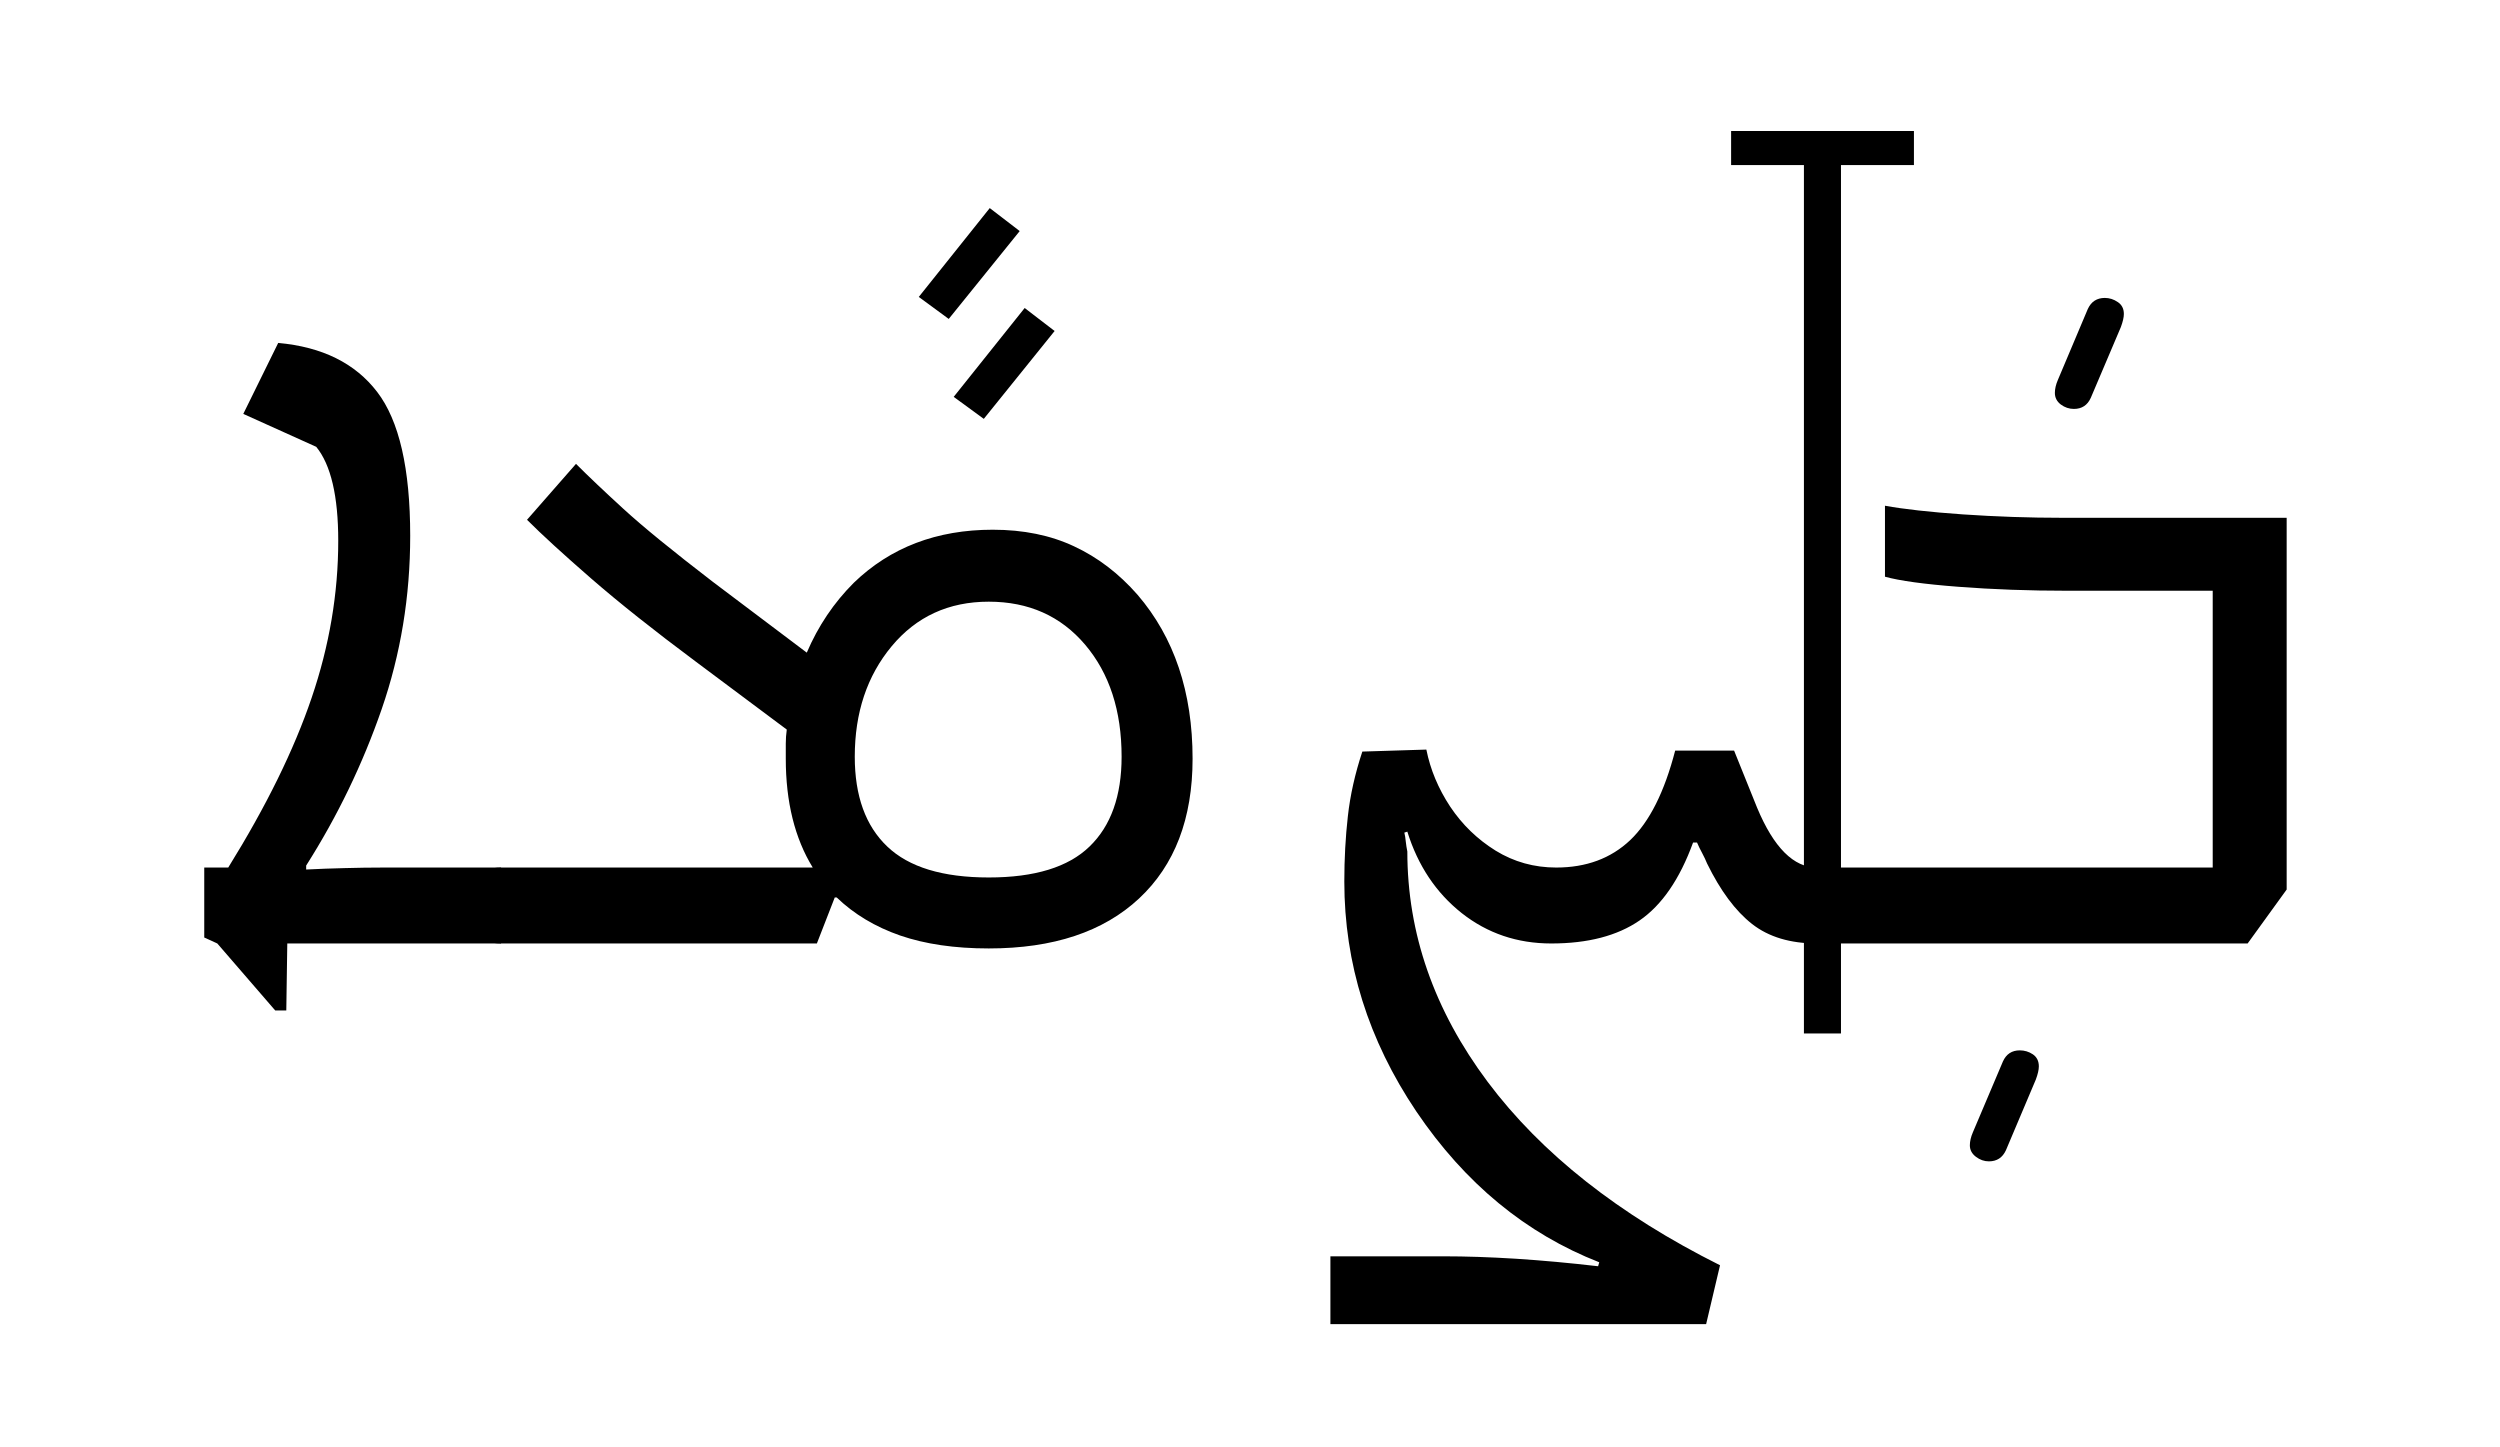 <?xml version="1.0" encoding="UTF-8"?>
<svg xmlns="http://www.w3.org/2000/svg" xmlns:xlink="http://www.w3.org/1999/xlink" width="275.203pt" height="159.312pt" viewBox="0 0 275.203 159.312" version="1.1">
<defs>
<g>
<symbol overflow="visible" id="glyph0-0">
<path style="stroke:none;" d="M 55.547 -78.547 L 55.547 0 L 10.344 0 L 10.344 -78.547 Z M 49.938 -72.938 L 15.953 -72.938 L 15.953 -5.609 L 49.938 -5.609 Z M 49.938 -72.938 "/>
</symbol>
<symbol overflow="visible" id="glyph0-1">
<path style="stroke:none;" d="M 15.516 7.375 L 14.297 7.375 L 7.922 0 L 6.484 -0.656 L 6.484 -8.359 L 9.125 -8.359 C 13.312 -15.109 16.375 -21.344 18.312 -27.062 C 20.258 -32.781 21.234 -38.535 21.234 -44.328 C 21.234 -49.242 20.426 -52.691 18.812 -54.672 L 10.781 -58.297 L 14.625 -66.109 C 19.469 -65.672 23.098 -63.875 25.516 -60.719 C 27.941 -57.562 29.156 -52.281 29.156 -44.875 C 29.156 -38.207 28.109 -31.848 26.016 -25.797 C 23.922 -19.742 21.148 -14.004 17.703 -8.578 L 17.703 -8.141 C 19.098 -8.211 20.508 -8.266 21.938 -8.297 C 23.375 -8.336 24.789 -8.359 26.188 -8.359 L 39.156 -8.359 L 39.156 0 L 15.625 0 Z M 15.516 7.375 "/>
</symbol>
<symbol overflow="visible" id="glyph0-2">
<path style="stroke:none;" d="M 2.969 -80.297 L -4.844 -70.625 L -8.141 -73.047 L -0.328 -82.828 Z M 6.812 -69.297 L -0.984 -59.625 L -4.297 -62.047 L 3.516 -71.828 Z M 6.812 -69.297 "/>
</symbol>
<symbol overflow="visible" id="glyph0-3">
<path style="stroke:none;" d="M 0 0 C -1.176 0 -2.188 -0.363 -3.031 -1.094 C -3.875 -1.832 -4.297 -2.863 -4.297 -4.188 C -4.297 -5.426 -3.875 -6.43 -3.031 -7.203 C -2.188 -7.973 -1.176 -8.359 0 -8.359 L 34.312 -8.359 C 32.332 -11.586 31.344 -15.582 31.344 -20.344 C 31.344 -20.938 31.344 -21.488 31.344 -22 C 31.344 -22.508 31.379 -23.023 31.453 -23.547 L 21.453 -31.016 C 16.828 -34.461 12.973 -37.523 9.891 -40.203 C 6.816 -42.879 4.473 -45.023 2.859 -46.641 L 8.25 -52.797 C 9.57 -51.473 11.312 -49.82 13.469 -47.844 C 15.633 -45.863 18.914 -43.188 23.312 -39.812 L 33.656 -32.016 C 34.906 -34.941 36.629 -37.504 38.828 -39.703 C 42.859 -43.598 47.957 -45.547 54.125 -45.547 C 57.5 -45.547 60.484 -44.938 63.078 -43.719 C 65.68 -42.508 68.008 -40.734 70.062 -38.391 C 74.102 -33.691 76.125 -27.676 76.125 -20.344 C 76.125 -13.75 74.16 -8.617 70.234 -4.953 C 66.305 -1.285 60.789 0.547 53.688 0.547 C 49.938 0.547 46.688 0.07 43.938 -0.875 C 41.188 -1.832 38.859 -3.227 36.953 -5.062 L 36.734 -5.062 L 34.766 0 Z M 68.312 -20.562 C 68.312 -25.625 66.973 -29.734 64.297 -32.891 C 61.617 -36.047 58.082 -37.625 53.688 -37.625 C 49.281 -37.625 45.719 -35.988 43 -32.719 C 40.289 -29.457 38.938 -25.406 38.938 -20.562 C 38.938 -16.238 40.129 -12.941 42.516 -10.672 C 44.898 -8.398 48.625 -7.266 53.688 -7.266 C 58.738 -7.266 62.438 -8.398 64.781 -10.672 C 67.133 -12.941 68.312 -16.238 68.312 -20.562 Z M 68.312 -20.562 "/>
</symbol>
<symbol overflow="visible" id="glyph0-4">
<path style="stroke:none;" d="M 7.594 34.438 L 20.125 34.438 C 22.477 34.438 25.102 34.523 28 34.703 C 30.895 34.891 33.914 35.164 37.062 35.531 L 37.188 35.094 C 29.113 31.938 22.398 26.398 17.047 18.484 C 11.766 10.629 9.125 2.195 9.125 -6.812 C 9.125 -9.312 9.254 -11.711 9.516 -14.016 C 9.773 -16.328 10.305 -18.695 11.109 -21.125 L 18.156 -21.344 C 18.594 -19.145 19.469 -17.051 20.781 -15.062 C 22.102 -13.082 23.77 -11.469 25.781 -10.219 C 27.801 -8.977 30.023 -8.359 32.453 -8.359 C 35.754 -8.359 38.469 -9.363 40.594 -11.375 C 42.719 -13.395 44.367 -16.68 45.547 -21.234 L 52.031 -21.234 L 54.562 -14.953 C 56.395 -10.555 58.594 -8.359 61.156 -8.359 L 61.156 0 C 58.227 0 55.848 -0.711 54.016 -2.141 C 52.18 -3.578 50.531 -5.797 49.062 -8.797 C 48.914 -9.16 48.734 -9.547 48.516 -9.953 C 48.297 -10.359 48.109 -10.742 47.953 -11.109 L 47.516 -11.109 C 46.047 -7.078 44.082 -4.219 41.625 -2.531 C 39.176 -0.844 35.938 0 31.906 0 C 28.164 0 24.879 -1.113 22.047 -3.344 C 19.223 -5.582 17.227 -8.57 16.062 -12.312 L 15.734 -12.203 C 15.805 -11.91 15.859 -11.582 15.891 -11.219 C 15.93 -10.852 15.988 -10.488 16.062 -10.125 C 16.062 -1.102 19.008 7.348 24.906 15.234 C 30.812 23.117 39.336 29.848 50.484 35.422 L 48.953 41.906 L 7.594 41.906 Z M 7.594 34.438 "/>
</symbol>
<symbol overflow="visible" id="glyph0-5">
<path style="stroke:none;" d="M -1.438 -85.688 L -9.453 -85.688 L -9.453 -89.438 L 10.672 -89.438 L 10.672 -85.688 L 2.641 -85.688 L 2.641 9.906 L -1.438 9.906 Z M -1.438 -85.688 "/>
</symbol>
<symbol overflow="visible" id="glyph0-6">
<path style="stroke:none;" d="M -0.875 11.984 C -1.25 12.797 -1.875 13.203 -2.75 13.203 C -3.258 13.203 -3.734 13.035 -4.172 12.703 C -4.617 12.367 -4.844 11.945 -4.844 11.438 C -4.844 11 -4.734 10.523 -4.516 10.016 L -1.203 2.203 C -0.836 1.391 -0.219 0.984 0.656 0.984 C 1.176 0.984 1.656 1.129 2.094 1.422 C 2.531 1.723 2.75 2.164 2.75 2.75 C 2.75 3.113 2.641 3.594 2.422 4.188 Z M -0.875 11.984 "/>
</symbol>
<symbol overflow="visible" id="glyph0-7">
<path style="stroke:none;" d="M 1.203 -61.938 C 0.836 -61.125 0.219 -60.719 -0.656 -60.719 C -1.176 -60.719 -1.656 -60.879 -2.094 -61.203 C -2.531 -61.535 -2.75 -61.961 -2.75 -62.484 C -2.75 -62.922 -2.641 -63.395 -2.422 -63.906 L 0.875 -71.719 C 1.25 -72.531 1.875 -72.938 2.75 -72.938 C 3.258 -72.938 3.734 -72.785 4.172 -72.484 C 4.617 -72.191 4.844 -71.754 4.844 -71.172 C 4.844 -70.805 4.734 -70.328 4.516 -69.734 Z M 1.203 -61.938 "/>
</symbol>
<symbol overflow="visible" id="glyph0-8">
<path style="stroke:none;" d="M 0 0 C -1.176 0 -2.188 -0.363 -3.031 -1.094 C -3.875 -1.832 -4.297 -2.863 -4.297 -4.188 C -4.297 -5.426 -3.875 -6.43 -3.031 -7.203 C -2.188 -7.973 -1.176 -8.359 0 -8.359 L 43.562 -8.359 L 43.562 -38.828 L 27.609 -38.828 C 23.359 -38.828 19.344 -38.973 15.562 -39.266 C 11.789 -39.555 9.098 -39.926 7.484 -40.375 L 7.484 -48.188 C 9.535 -47.812 12.395 -47.492 16.062 -47.234 C 19.727 -46.984 23.395 -46.859 27.062 -46.859 L 51.703 -46.859 L 51.703 -5.938 L 47.406 0 Z M 0 0 "/>
</symbol>
</g>
</defs>
<g id="surface1">
<g style="fill:rgb(0%,0%,0%);fill-opacity:1;">
  <use xlink:href="#glyph0-1" x="16" y="103.859"/>
  <use xlink:href="#glyph0-2" x="109.281" y="105.734"/>
  <use xlink:href="#glyph0-3" x="55.156" y="103.859"/>
  <use xlink:href="#glyph0-4" x="138.859" y="103.859"/>
  <use xlink:href="#glyph0-5" x="200.016" y="103.859"/>
  <use xlink:href="#glyph0-6" x="221.688" y="114.641"/>
  <use xlink:href="#glyph0-7" x="228.953" y="105.734"/>
  <use xlink:href="#glyph0-8" x="200.016" y="103.859"/>
</g>
</g>
</svg>
